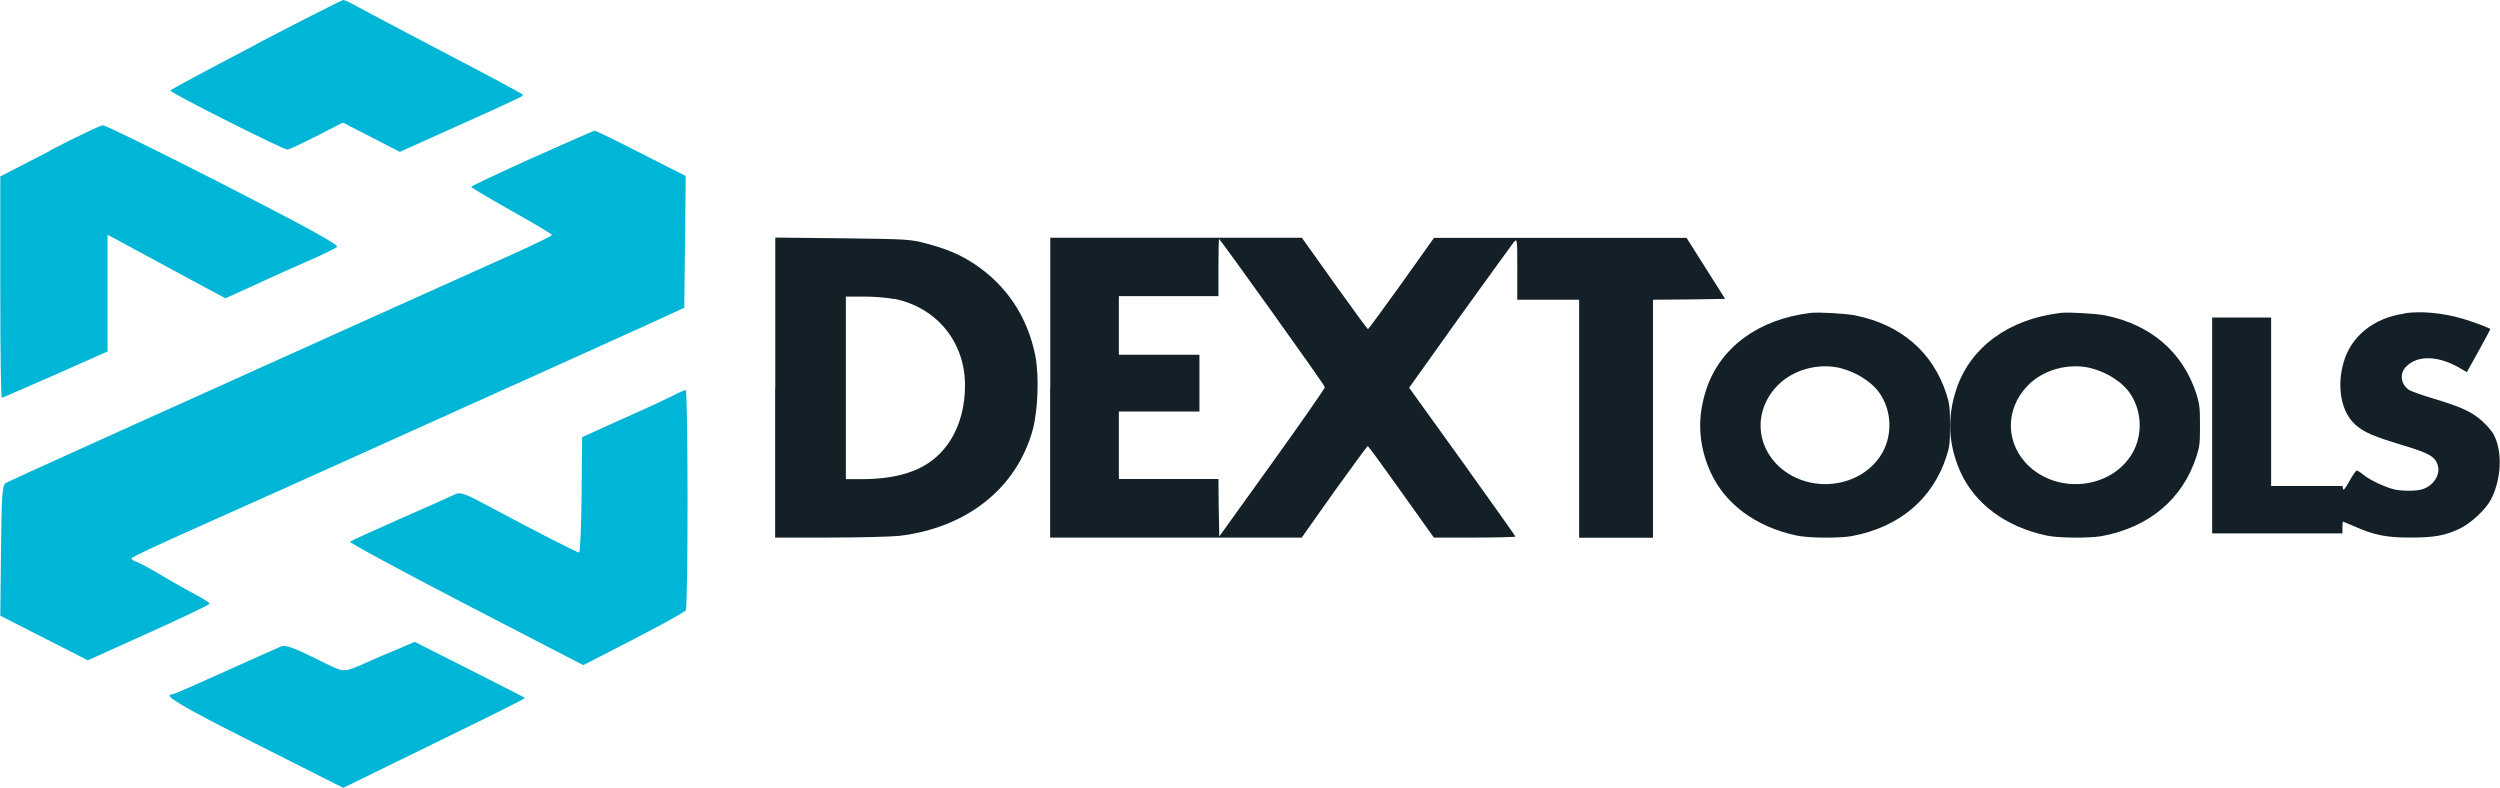 <?xml version="1.0" encoding="UTF-8"?>
<svg id="b" data-name="Слой 2" xmlns="http://www.w3.org/2000/svg" width="175" height="55.14" viewBox="0 0 175 55.14">
  <g id="c" data-name="b">
    <g id="d" data-name="c">
      <path d="m126.77,21.9c-3.64.43-6.32,2.38-7.31,5.3-.67,1.99-.59,3.87.25,5.79,1.01,2.27,3.18,3.89,6.06,4.5.83.18,2.98.19,3.84.04,3.34-.62,5.67-2.59,6.64-5.57.23-.71.25-.93.25-2.19s-.03-1.48-.25-2.19c-.95-2.94-3.2-4.87-6.42-5.51-.66-.12-2.49-.23-3.06-.17h0Zm2.03,3.86c1.2.3,2.34,1.04,2.87,1.91.81,1.3.78,3.03-.06,4.27-1.51,2.25-4.96,2.62-7.04.75-1.72-1.56-1.78-4.03-.14-5.71,1.1-1.11,2.84-1.58,4.38-1.22h0Z" fill="#142028" stroke-width="0"/>
      <path d="m144.27,21.9c-3.64.43-6.32,2.38-7.31,5.3-.67,1.99-.59,3.87.25,5.79,1.01,2.27,3.18,3.89,6.06,4.5.83.18,2.98.19,3.84.04,3.34-.62,5.67-2.59,6.64-5.57.23-.71.25-.93.25-2.19s-.03-1.48-.25-2.19c-.95-2.94-3.2-4.87-6.42-5.51-.66-.12-2.49-.23-3.06-.17h0Zm2.05,3.86c1.22.3,2.34,1.04,2.87,1.91.81,1.3.78,3.03-.06,4.27-1.51,2.25-4.96,2.62-7.04.75-1.72-1.56-1.78-4.03-.14-5.71,1.09-1.11,2.84-1.58,4.38-1.22h0Z" fill="#142028" stroke-width="0"/>
      <path d="m168.32,21.95c-2.14.29-3.75,1.58-4.27,3.42-.5,1.74-.15,3.52.85,4.38.59.52,1.29.81,3.24,1.4,1.88.56,2.3.8,2.5,1.4.22.68-.32,1.5-1.15,1.72-.45.11-1.29.11-1.85,0-.61-.14-1.72-.64-2.18-1.02-.21-.18-.45-.32-.49-.32s-.28.33-.51.74c-.32.58-.43.7-.45.54l-.03-.19h-5v-11.79h-4.13v15.11h9.12v-.42c0-.23.02-.41.04-.41s.39.17.83.35c1.35.6,2.21.77,3.89.77s2.4-.14,3.4-.6c.8-.36,1.88-1.37,2.24-2.07.72-1.4.82-3.29.22-4.48-.1-.23-.46-.66-.79-.96-.71-.66-1.46-1.02-3.4-1.6-.77-.23-1.54-.5-1.72-.6-.62-.36-.74-1.15-.26-1.65.85-.86,2.36-.78,3.95.2l.31.18.84-1.51c.45-.81.82-1.51.8-1.51-.1-.09-1.27-.53-1.93-.72-1.4-.41-2.88-.55-4.09-.38h.02Z" fill="#142028" stroke-width="0"/>
      <path d="m54.26,27.13v10.5h3.82c2.1,0,4.31-.06,4.87-.12,4.73-.56,8.22-3.34,9.34-7.42.37-1.36.45-3.74.19-5.15-.54-2.75-2.01-4.96-4.27-6.46-1.02-.67-1.92-1.05-3.39-1.44-1.14-.3-1.32-.3-5.86-.36l-4.69-.05v10.5h-.02Zm8.35-6.21c2.97.61,4.94,3.03,4.94,6.04,0,2-.65,3.72-1.83,4.86-1.17,1.15-2.91,1.71-5.35,1.72h-1.16v-12.78h1.28c.7,0,1.64.08,2.1.17h0Z" fill="#142028" stroke-width="0"/>
      <path d="m73.51,27.12v10.51h17.61s2.27-3.21,2.27-3.21c1.26-1.75,2.31-3.19,2.35-3.19.05,0,1.1,1.44,2.35,3.2l2.28,3.2h2.86c1.57,0,2.85-.04,2.85-.07,0-.04-1.69-2.41-3.72-5.25l-3.72-5.17,3.56-4.99c1.96-2.73,3.68-5.08,3.78-5.22.23-.23.23-.19.23,1.91v2.14h4.33v16.66h5.17v-16.66l2.53-.02,2.52-.04-2.7-4.27h-17.68s-2.27,3.19-2.27,3.19c-1.26,1.75-2.31,3.19-2.35,3.2-.04,0-1.09-1.44-2.35-3.2l-2.28-3.2h-17.61v10.48h-.02Zm15.55-5.26c2.02,2.82,3.68,5.17,3.68,5.25s-1.65,2.45-3.69,5.29l-3.7,5.15-.04-2.01-.02-2.01h-6.97v-4.72h5.64v-3.98h-5.64v-4.1h6.97v-2c0-1.1.02-2,.05-2s1.7,2.31,3.72,5.13Z" fill="#142028" stroke-width="0"/>
      <path d="m17.91,3.12c-3.29,1.72-5.99,3.16-5.99,3.22,0,.16,7.91,4.14,8.19,4.13.12,0,1.05-.43,2.06-.95l1.83-.94,3.99,2.05,3.27-1.47c4.92-2.21,5.43-2.45,5.35-2.52-.1-.11-1.87-1.06-6.67-3.57-2.32-1.21-4.56-2.41-4.99-2.64-.43-.25-.84-.43-.92-.43s-2.84,1.39-6.13,3.11h0ZM3.46,10.58L.02,12.35v7.75c0,4.26.04,7.74.11,7.74.05,0,1.74-.73,3.75-1.62l3.65-1.62v-8.17l1.78.96c1.38.75,2.75,1.49,4.12,2.23l2.35,1.26,1.04-.47c.66-.3,1.3-.6,1.95-.89.51-.24,1.74-.79,2.75-1.23,1.01-.44,1.93-.89,2.07-1,.18-.13-1.97-1.31-7.91-4.36-4.49-2.29-8.3-4.17-8.48-4.16s-1.86.81-3.75,1.79l.02.02Zm33.77.49c-2.34,1.06-4.25,1.96-4.25,2.01s1.28.81,2.83,1.68c1.57.88,2.83,1.63,2.83,1.69s-1.38.73-3.06,1.48c-1.69.76-5.95,2.68-9.48,4.26l-11.8,5.32c-2.98,1.33-5.64,2.55-5.95,2.68-6.06,2.74-7.74,3.5-7.96,3.63-.23.13-.28.89-.32,4.72l-.05,4.56,6.13,3.12,4.26-1.92c2.34-1.06,4.26-1.97,4.26-2.04s-.43-.35-.95-.62c-.53-.28-1.62-.89-2.42-1.37s-1.6-.9-1.78-.96-.32-.16-.32-.23c0-.06,1.87-.95,4.17-1.97,4.45-1.98,7.84-3.51,15.14-6.8,3.26-1.47,6.52-2.94,9.79-4.41,2.87-1.3,6.2-2.8,7.41-3.35l2.19-1.01.1-9.22-3.11-1.58c-1.71-.88-3.18-1.59-3.26-1.59s-2.06.88-4.39,1.92h0Zm9.83,16.65c-.46.23-1.37.65-2.01.94-.65.29-1.88.84-2.74,1.23l-1.56.71-.04,4.05c-.02,2.22-.1,4.04-.18,4.03-.18-.04-3.1-1.51-6.03-3.09-2.12-1.13-2.25-1.18-2.75-.94-.29.14-2,.91-3.82,1.7-1.81.8-3.35,1.5-3.43,1.57-.07.06,3.57,2.03,8.1,4.38l8.23,4.26,3.52-1.81c1.93-1,3.58-1.91,3.65-2.02.18-.25.16-15.45,0-15.43-.07,0-.51.19-.95.42h0Zm-19.49,17.83c-.6.25-1.23.52-1.83.79-1.84.79-1.48.82-3.68-.26-1.46-.73-2.09-.95-2.36-.84-.21.08-1.97.88-3.92,1.75-1.94.88-3.61,1.61-3.69,1.61-.82,0,.54.81,5.79,3.45l6.15,3.1,2.59-1.27c1.42-.7,4.3-2.1,6.38-3.12,2.09-1.02,3.76-1.86,3.74-1.91-.04-.04-1.78-.92-3.89-1.99l-3.82-1.93-1.45.62h0Z" fill="#00b6d6" fill-rule="evenodd" stroke-width="0"/>
    </g>
  </g>
</svg>